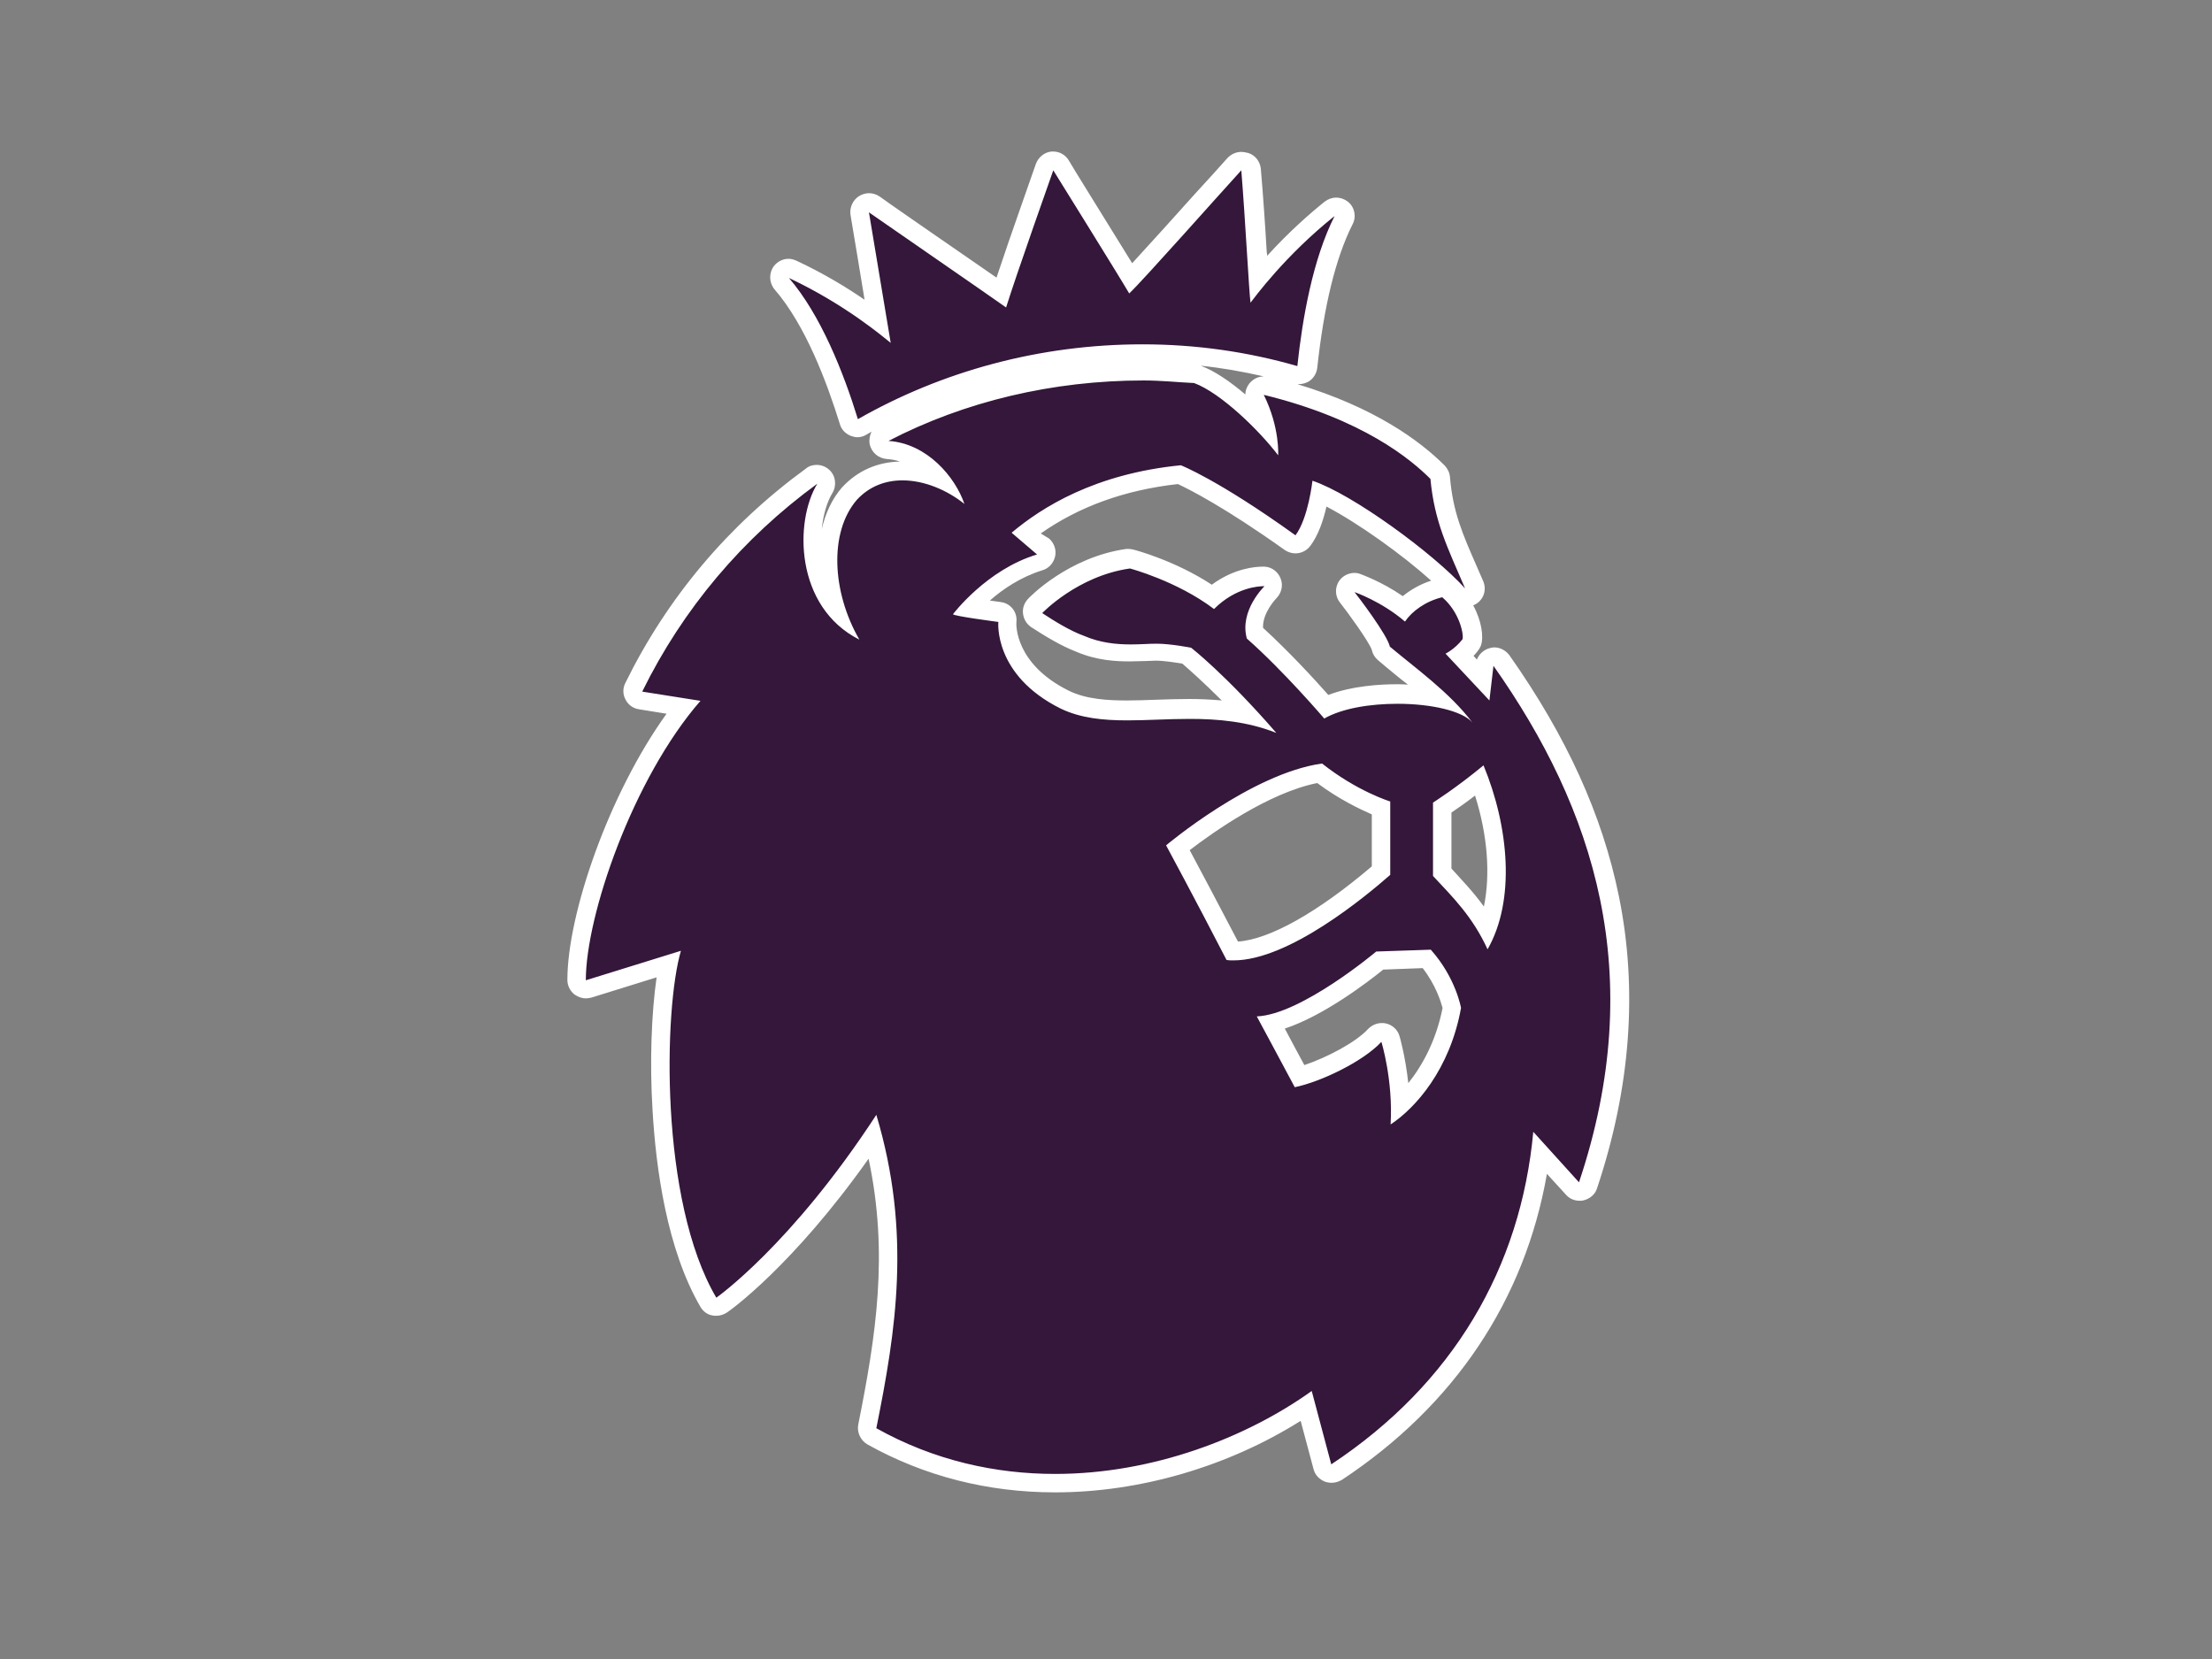 <?xml version="1.0" encoding="utf-8"?>
<!-- Generator: Adobe Illustrator 24.0.1, SVG Export Plug-In . SVG Version: 6.00 Build 0)  -->
<svg version="1.1" id="katman_1" xmlns="http://www.w3.org/2000/svg" xmlns:xlink="http://www.w3.org/1999/xlink" x="0px" y="0px"
	 viewBox="0 0 600 450" style="enable-background:new 0 0 600 450;" xml:space="preserve">
<rect x="0" y="0" width="600" height="450" fill="#808080" stroke="none"/>
<style type="text/css">
	.st0{fill:#34173A;}
	.st1{fill:#FFFFFF;}
</style>
<g>
	<path class="st0" d="M286.1,402.3c-17.9,0-34.6-4.3-49.7-12.7c-0.9-0.5-1.4-1.6-1.2-2.7c5-25,8.9-49.8,1.5-78.6
		c-21.8,32.1-40.2,45.2-41,45.7c-0.4,0.3-0.9,0.5-1.4,0.5c-0.2,0-0.4,0-0.5-0.1c-0.7-0.1-1.3-0.6-1.6-1.2
		c-14.6-24.8-14.7-71.9-10.9-91.7l-21.6,6.7c-0.2,0.1-0.5,0.1-0.7,0.1c-0.5,0-1-0.2-1.5-0.5c-0.6-0.5-1-1.2-1-2
		c0-18.4,12.2-52.7,28.9-74l-11.5-1.8c-0.8-0.1-1.5-0.6-1.8-1.3c-0.4-0.7-0.4-1.5,0-2.3c11.2-22.9,27.5-42.2,48.3-57.3
		c0.4-0.3,1-0.5,1.5-0.5c0.6,0,1.2,0.2,1.7,0.7c0.9,0.8,1.1,2.1,0.4,3.1c-2.9,4.7-4.8,13.9-2.2,23.1c0.8,3,2.4,6.6,5.1,9.8
		c-3.8-11.9-2.6-24.1,3.7-31.4c3.7-4.1,8.6-6.2,14.3-6.2c3.3,0,6.7,0.7,10,2c-3.3-3.9-8-7.3-14-7.7c-1.1-0.1-2.1-0.9-2.3-2
		c-0.2-1.1,0.3-2.2,1.3-2.7c21-10.9,45.3-16.7,70.4-16.7c3.2,0,6.3,0.2,9.2,0.4c1.6,0.1,3.1,0.2,4.6,0.3c0.3,0,0.5,0.1,0.8,0.2
		c5.8,2.2,13,8.3,18.5,14.1c-0.5-2.2-1.4-4.8-2.7-7.5c-0.4-0.9-0.3-1.9,0.3-2.7c0.5-0.6,1.2-0.9,2-0.9c0.2,0,0.4,0,0.6,0.1
		c25.1,6.1,39.1,16.1,46.4,23.5c0.4,0.4,0.7,1,0.7,1.5c0.9,9.9,3.7,16.3,7.5,25.1c0.5,1.2,1.1,2.5,1.7,3.8c0.5,1.1,0.1,2.4-0.9,3.1
		c-0.4,0.3-0.9,0.4-1.3,0.4c-0.7,0-1.4-0.3-1.9-0.8c-7.7-8.5-26.4-22.5-37.5-27.4c-0.6,3.6-2,9.4-4.6,12.8c-0.5,0.7-1.2,1-2,1
		c-0.5,0-1-0.2-1.5-0.5c-17.8-12.8-27.7-17.5-30-18.5c-16.3,1.7-30.2,7-41.6,15.8l4.6,3.9c0.7,0.6,1,1.5,0.8,2.4
		c-0.2,0.9-0.9,1.6-1.7,1.9c-8.6,2.6-15.4,8.6-18.9,12.3c2.3,0.4,5.3,0.8,8,1.1c1.3,0.2,2.3,1.4,2.2,2.7c0,0.5-0.9,12.9,15.5,21
		c5.3,2.6,11.6,2.9,17,2.9c2.6,0,5.2-0.1,8-0.2c2.9-0.1,5.8-0.2,8.9-0.2c4.5,0,10,0.2,15.7,1.4c-8.6-9.3-14.8-14.5-16.4-15.9
		c-1.5-0.3-5.4-0.9-8.3-0.9c-0.9,0-1.8,0-2.9,0.1c-1.2,0-2.6,0.1-4.1,0.1c-3.3,0-8.4-0.3-13.6-2.5c-4-1.5-8.3-4.1-11.9-6.4
		c-0.6-0.4-1-1.1-1.1-1.8c-0.1-0.7,0.2-1.5,0.7-2c0.4-0.4,10.4-10.8,25.3-12.9c0.1,0,0.2,0,0.3,0c0.2,0,0.4,0,0.6,0.1
		c0.5,0.1,12,3.2,22,10.2c5.9-5.1,11.9-5.5,13.6-5.5c0.2,0,0.4,0,0.4,0c1,0.1,1.9,0.7,2.2,1.6c0.3,0.9,0.1,2-0.6,2.7
		c0,0-5.4,5.3-4.3,11c8,7.2,16.3,16.4,19.4,19.9c4.9-2.2,11.8-3.4,19.2-3.4c3.4,0,7.2,0.3,10.7,0.9c-3.1-2.9-6.4-5.5-9.5-8
		c-1.7-1.4-3.3-2.7-4.8-3.9c-0.4-0.4-0.7-0.8-0.8-1.4c-0.5-2.1-7-11.2-9.1-13.8c-0.7-0.9-0.8-2.1-0.1-3c0.5-0.7,1.3-1.1,2.1-1.1
		c0.3,0,0.5,0,0.8,0.1c0.3,0.1,6.4,2.2,12.5,6.9c2.5-2.6,6.1-4.6,9.9-5.5c0.2,0,0.4-0.1,0.6-0.1c0.6,0,1.2,0.2,1.6,0.6
		c5.4,4.6,7.1,11.8,6.2,14.2c-0.1,0.2-0.2,0.5-0.4,0.7c-0.9,1.2-1.9,2.1-2.7,2.8l6.2,6.6l0.5-4.1c0.1-1,0.9-1.9,1.9-2.1
		c0.2-0.1,0.4-0.1,0.6-0.1c0.8,0,1.6,0.4,2,1.1c15.3,21.7,24.9,42.7,29.3,64.4c5.2,25.3,3.3,50.8-5.8,78c-0.3,0.8-1,1.5-1.9,1.7
		c-0.2,0-0.3,0.1-0.5,0.1c-0.7,0-1.4-0.3-1.9-0.8l-8.7-9.6c-4.8,35.9-23.9,65.7-55.3,86.5c-0.4,0.3-0.9,0.4-1.4,0.4
		c-0.3,0-0.6-0.1-0.9-0.2c-0.8-0.3-1.3-0.9-1.5-1.7l-4.4-16.5C334.4,394.7,309.8,402.3,286.1,402.3
		C286.2,402.3,286.1,402.3,286.1,402.3z M374.7,280.1c0.2,0,0.4,0,0.6,0.1c0.9,0.2,1.6,0.8,1.8,1.7c0.1,0.4,2.5,8,2.7,17.9
		c5.8-5.3,11.7-14.3,14-26.4c-0.4-1.6-2-7.5-6.8-13.3l-12.8,0.4c-3.4,2.7-18,14.4-29.5,17.1c2,3.7,5.3,9.9,7.7,14.4
		c6.6-1.8,16.2-6.7,20.4-11.1C373.3,280.4,374,280.1,374.7,280.1z M334.6,258c9.3,0,23.9-7.9,40-21.8v-17c-3-1.2-9.6-4-16.7-9.4
		c-15.2,2.6-33.1,16-38.4,20.2c2.3,4.3,8.4,15.7,14.8,28.1C334.4,258,334.5,258,334.6,258z M392,237.4c4.1,4.4,8,8.5,11.4,14.4
		c4.1-10.7,3.3-25.5-2.1-40.2c-4.5,3.6-8.3,6.2-10.1,7.4v17.6L392,237.4z M232.7,116.2c-0.3,0-0.6-0.1-0.9-0.2
		c-0.7-0.3-1.2-0.9-1.5-1.6c-3.5-11.5-9.6-27.4-18.2-37.4c-0.8-0.9-0.8-2.2-0.1-3.1c0.5-0.6,1.2-1,2-1c0.4,0,0.7,0.1,1.1,0.2
		c10.2,4.8,18.1,10.2,23,13.9c-0.4-2.1-0.8-4.6-1.2-7.3c-1.2-7.1-2.6-15.4-3.6-21.7c-0.2-1,0.3-2,1.1-2.5c0.4-0.3,0.9-0.4,1.3-0.4
		c0.5,0,1,0.1,1.4,0.4c3.6,2.5,9.3,6.4,15.2,10.5c7.2,5,14.5,10,19.2,13.3c3.6-10.8,11.4-33,11.8-34c0.3-0.9,1.1-1.5,2.1-1.7
		c0.1,0,0.2,0,0.3,0c0.9,0,1.7,0.4,2.1,1.2c0.6,1,13.8,22.1,19,30.7c4.3-4.6,12.9-14.1,19.4-21.4c3.7-4.1,6.9-7.7,8.6-9.6
		c0.5-0.5,1.2-0.8,1.8-0.8c0.3,0,0.5,0,0.8,0.1c0.9,0.3,1.6,1.2,1.7,2.2c0.6,6.9,1.1,15.6,1.5,22.5c0.2,2.6,0.3,5,0.5,7
		c7.2-8.7,14.3-15,19.2-18.9c0.5-0.4,1-0.5,1.6-0.5c0.6,0,1.1,0.2,1.6,0.6c0.9,0.7,1.2,2,0.7,3.1c-4.7,9.3-8,22.7-9.8,39.8
		c-0.1,0.7-0.5,1.4-1.1,1.8c-0.4,0.3-0.9,0.4-1.4,0.4c-0.2,0-0.5,0-0.7-0.1c-13.3-3.8-27.2-5.8-41.3-5.8c-26.8,0-53,6.9-76,20
		C233.6,116.1,233.1,116.2,232.7,116.2z"/>
	<path class="st1" d="M336.7,46.2c1.1,13.5,2.1,33.1,2.5,35.9c1.1-1.4,9.4-12.8,22.8-23.5c-5.9,11.7-8.7,27.6-10.1,40.7
		c-13.5-3.9-27.6-5.9-42-5.9c-27.9,0-54.4,7.3-77.2,20.3c-3.9-12.7-10.1-28.3-18.7-38.3c15.5,7.3,25.8,16.2,27.6,17.6
		c-0.7-4.1-3.9-23.5-5.9-35.4c8.9,6.2,30.4,21,37.2,25.8c2.7-8.7,12.8-37.2,12.8-37.2s17.8,28.6,20.6,33.4
		C310.2,75.9,331.2,52.2,336.7,46.2 M310.2,103.2c4.8,0,9.4,0.5,13.7,0.7c7.3,2.7,17.8,13,22.8,19.6c0,0,0.5-7.5-3.9-16.4
		c27,6.6,40,17.6,45.2,22.8c1.1,11.7,4.6,18.5,9.4,29.7c-8.7-9.6-30.6-25.6-41.4-29.2c0,0-1.1,10.1-4.6,14.8
		c-21-15.1-31.1-19-31.1-19c-23.3,2.3-37.7,11.4-45.9,18.3l6.9,5.9c-13.7,4.1-22.8,16.2-22.8,16.2c0,0.5,12.3,2.1,12.3,2.1
		s-1.4,14.4,16.9,23.5c5.4,2.6,11.5,3.2,18.1,3.2c5.4,0,11-0.4,16.9-0.4c7.7,0,15.7,0.7,23.5,3.8c-13.7-15.8-23.1-23.1-23.1-23.1
		s-5.5-1.1-9.4-1.1c-2,0-4.3,0.2-7,0.2c-3.8,0-8.2-0.4-12.6-2.3c-3.9-1.4-8.2-4.1-11.4-6.2c0,0,9.6-10.1,23.8-12.1
		c0,0,12.8,3.4,22.8,11c5.9-5.9,12.2-6.2,13.5-6.2c0.2,0,0.2,0,0.2,0s-6.9,6.6-4.8,14.2c10.1,8.9,21,21.7,21,21.7
		c4.9-2.8,12.5-4,19.9-4c9,0,17.6,1.9,20.3,5.1c-6.2-8.2-15.5-14.8-22.4-20.6c-0.7-3.2-8.7-13.7-9.6-14.8c0,0,7.3,2.5,13.7,8
		c1.8-2.7,5.5-5.5,10.1-6.6c4.8,4.1,5.9,10.3,5.5,11.4c-2.1,2.7-4.6,3.9-4.6,3.9L404,190l1.1-9.4c27.3,38.7,42.1,83.7,23.2,140.1
		L415.9,307c-3.4,36.8-21.7,68.3-54.8,90.2l-5.3-19.9c-17.6,12.6-43,22.5-69.6,22.5c-16.1,0-32.8-3.6-48.5-12.4
		c5.3-26.3,9.6-53,0-85c-23.1,35.4-43.4,49.6-43.4,49.6c-15.5-26.3-14.2-78.6-9.6-94.1l-25.8,8c0-17.6,12.8-54.8,31.1-75.8
		l-15.8-2.5c11-22.4,27.2-41.6,47.5-56.4c-6.2,10.1-6.2,33.4,11.4,42.3c-7.5-13-8.2-29.2-0.7-37.9c3.5-3.8,7.9-5.3,12.4-5.3
		c6,0,12.2,2.7,16.8,6.4c-2.5-7.3-10.1-16.4-20.6-17.1C261.6,108.9,285.5,103.2,310.2,103.2 M334.6,260.5c15,0,35.9-17.4,42.5-23.2
		v-19.9c0,0-8.9-2.7-18.5-10.3c-19.2,2.7-42.3,22.2-42.3,22.2s8,14.8,16.4,31.1C333.3,260.5,333.9,260.5,334.6,260.5 M403.5,257.5
		c7.6-13.3,5.8-33.2-1.1-49.9c-7.5,6.2-13.7,10.1-13.7,10.1v19.9C394.2,243.5,399.4,248.6,403.5,257.5 M351.2,294.9
		c6.9-1.4,18.5-6.9,23.5-12.3c0,0,3.2,10.3,2.5,22.4c6.7-4.4,16.1-14.9,19.1-31.6c0,0-1.4-8.2-8.2-15.8l-14.8,0.5
		c0,0-20.3,17.1-32.4,17.6C340.9,275.7,347.8,288.5,351.2,294.9 M336.7,41.2c-1.4,0-2.7,0.6-3.7,1.6c-1.7,1.9-4.9,5.5-8.7,9.6
		c-5.3,5.9-12.5,13.9-17.2,19c-5.9-9.6-16.7-26.9-17.2-27.9c-0.9-1.5-2.5-2.4-4.2-2.4c-0.2,0-0.4,0-0.5,0c-1.9,0.2-3.5,1.5-4.2,3.3
		c-0.3,1-6.9,19.4-10.7,30.9c-4.6-3.2-10.6-7.3-16.5-11.4c-5.9-4.1-11.6-8-15.2-10.6c-0.9-0.6-1.9-0.9-2.9-0.9
		c-0.9,0-1.9,0.3-2.7,0.8c-1.7,1.1-2.6,3.1-2.3,5.1c1.1,6.3,2.4,14.6,3.6,21.7c0.1,0.4,0.1,0.9,0.2,1.3c-4.8-3.3-11-7.1-18.5-10.6
		c-0.7-0.3-1.4-0.5-2.1-0.5c-1.5,0-3,0.7-4,2c-1.4,1.9-1.3,4.5,0.2,6.3c8.4,9.7,14.2,25.2,17.7,36.5c0.4,1.5,1.5,2.6,2.9,3.2
		c0.6,0.2,1.2,0.4,1.8,0.4c0.9,0,1.7-0.2,2.5-0.7c0.5-0.3,0.9-0.5,1.4-0.8c-0.5,1-0.7,2.2-0.5,3.4c0.5,2.2,2.3,3.8,4.6,4
		c1.3,0.1,2.5,0.3,3.6,0.7c-6.1,0.1-11.5,2.5-15.6,6.9c0,0-0.1,0.1-0.1,0.1c-2.7,3.1-4.5,7-5.5,11.3c0.4-4,1.5-7.5,2.9-9.8
		c1.2-2,0.9-4.7-0.9-6.3c-1-0.9-2.2-1.3-3.4-1.3c-1,0-2.1,0.3-2.9,1c-21.1,15.4-37.6,35-49,58.2c-0.7,1.4-0.7,3.1,0.1,4.5
		c0.7,1.4,2.1,2.4,3.7,2.6l7.4,1.2c-15.7,21.8-26.9,54.4-26.9,72.2c0,1.6,0.8,3.1,2,4c0.9,0.6,1.9,1,3,1c0.5,0,1-0.1,1.5-0.2
		l17.7-5.5c-1.4,9.8-1.9,23-1.1,36c0.9,15.8,3.9,37.8,13,53.4c0.7,1.2,1.9,2.1,3.2,2.3c0.4,0.1,0.7,0.1,1.1,0.1c1,0,2-0.3,2.9-0.9
		c0.8-0.5,17.8-12.6,38.4-41.7c5.5,25.8,2,48.1-2.8,72.1c-0.4,2.1,0.6,4.3,2.5,5.4c15.4,8.6,32.6,13,50.9,13c23,0,46.9-7,66.6-19.4
		l3.5,13.1c0.4,1.6,1.6,2.8,3.1,3.4c0.6,0.2,1.2,0.3,1.8,0.3c1,0,1.9-0.3,2.8-0.8c30.5-20.2,49.6-48.7,55.6-83l5.2,5.7
		c1,1.1,2.3,1.6,3.7,1.6c0.3,0,0.7,0,1-0.1c1.7-0.4,3.2-1.6,3.7-3.3c9.1-27.2,11.1-53.9,5.9-79.3c-4.5-22-14.2-43.3-29.7-65.3
		c-1-1.3-2.5-2.1-4.1-2.1c-0.4,0-0.8,0.1-1.2,0.2c-1.6,0.4-2.9,1.6-3.5,3.1l-0.9-1c0.4-0.4,0.8-0.9,1.2-1.4c0.3-0.4,0.6-0.9,0.8-1.4
		c0.8-2.3,0.2-6.7-2.1-10.9c0.3-0.1,0.6-0.3,0.8-0.4c2.1-1.3,2.9-3.9,1.9-6.2c-0.6-1.3-1.1-2.6-1.7-3.9c-3.9-8.9-6.5-14.8-7.3-24.3
		c-0.1-1.2-0.6-2.2-1.4-3.1c-6.8-6.8-19.1-15.8-40-22.1c0.1,0,0.3,0,0.4,0c1,0,2-0.3,2.8-0.8c1.2-0.8,2-2.1,2.2-3.6
		c1.8-16.8,5-29.9,9.6-39c1.1-2.1,0.5-4.7-1.3-6.1c-0.9-0.7-2-1.1-3.2-1.1c-1.1,0-2.2,0.4-3.1,1.1c-4.1,3.3-9.7,8.2-15.6,14.7
		c0-0.3,0-0.6-0.1-1c-0.4-7-1-15.6-1.6-22.6c-0.2-2-1.5-3.7-3.4-4.3C337.8,41.3,337.2,41.2,336.7,41.2L336.7,41.2z M337.8,107
		c-4-3.4-8.3-6.4-12.1-7.8c5.8,0.6,11.4,1.6,17.1,2.9c-1.5,0-2.9,0.7-3.9,1.9C338.2,104.9,337.8,105.9,337.8,107L337.8,107z
		 M282.3,144.7c10.4-7.3,22.8-11.8,37.2-13.4c3,1.4,12.6,6.2,29,17.9c0.9,0.6,1.9,0.9,2.9,0.9c1.5,0,3-0.7,4-2
		c2.2-2.9,3.6-7.1,4.4-10.7c8.6,4.5,20.5,13,28.4,20.1c-2.8,0.9-5.5,2.4-7.7,4.2c-5.8-4-11.3-5.9-11.5-6c-0.5-0.2-1.1-0.3-1.6-0.3
		c-1.6,0-3.2,0.8-4.1,2.1c-1.3,1.8-1.2,4.3,0.2,6c1.7,2.1,7.9,10.6,8.6,12.8c0.2,1,0.8,2,1.6,2.7c1.5,1.3,3.1,2.6,4.8,4
		c1.1,0.9,2.2,1.8,3.4,2.7c-1.2-0.1-2.2-0.1-3-0.1c-4.4,0-12,0.4-18.6,2.9c-3.6-4.1-10.7-11.8-17.7-18.2c-0.2-4.1,3.6-8,3.6-8
		c1.4-1.4,1.9-3.5,1.2-5.3c-0.7-1.9-2.4-3.2-4.4-3.3c0,0-0.2,0-0.5,0c-1.9,0-7.7,0.4-13.8,4.9c-9.9-6.5-20.7-9.4-21.2-9.5
		c-0.4-0.1-0.9-0.2-1.3-0.2c-0.2,0-0.5,0-0.7,0c-15.7,2.2-26.3,13.1-26.7,13.6c-1,1.1-1.5,2.5-1.3,4c0.2,1.5,1,2.8,2.2,3.6
		c3.7,2.4,8.1,5.1,12.3,6.7c5.6,2.4,10.9,2.6,14.5,2.6c1.5,0,2.9-0.1,4.2-0.1c1,0,2-0.1,2.8-0.1c2.2,0,5.3,0.5,7.2,0.8
		c1.6,1.4,5.4,4.7,10.7,10c-3.2-0.3-6.2-0.4-8.9-0.4c-3.1,0-6,0.1-8.9,0.2c-2.8,0.1-5.4,0.2-7.9,0.2c-5.1,0-11.1-0.3-15.9-2.7
		c-14.4-7.2-14.2-17.7-14.1-18.6c0.3-2.7-1.6-5.1-4.3-5.4c-0.9-0.1-1.9-0.3-2.9-0.4c3.5-3.1,8.4-6.4,14.2-8.2c1.8-0.5,3.1-2,3.5-3.8
		c0.4-1.8-0.3-3.6-1.6-4.8L282.3,144.7L282.3,144.7z M322.7,230.6c6.4-4.9,21.5-15.6,34.6-18.2c5.9,4.4,11.4,7,14.8,8.5V235
		c-14.7,12.5-27.7,19.8-36.3,20.4C330.4,245.1,325.4,235.6,322.7,230.6L322.7,230.6z M393.7,220.4c1.5-1,3.8-2.6,6.4-4.6
		c3.4,10.7,4.2,21.4,2.4,30.1c-2.8-3.9-5.8-7-8.7-10.2c0,0-0.1-0.1-0.1-0.1V220.4L393.7,220.4z M375.2,263l10.7-0.4
		c3.5,4.5,4.9,9,5.4,10.8c-1.7,8.6-5.3,15.4-9.3,20.4c-0.8-7.3-2.3-12.5-2.4-12.8c-0.5-1.7-1.9-3-3.7-3.4c-0.4-0.1-0.7-0.1-1.1-0.1
		c-1.4,0-2.7,0.6-3.7,1.6c-3.4,3.7-11.3,7.8-17.3,9.8c-1.7-3.2-3.7-6.8-5.3-9.9C359.1,275.5,371,266.4,375.2,263L375.2,263z"/>
</g>
</svg>
